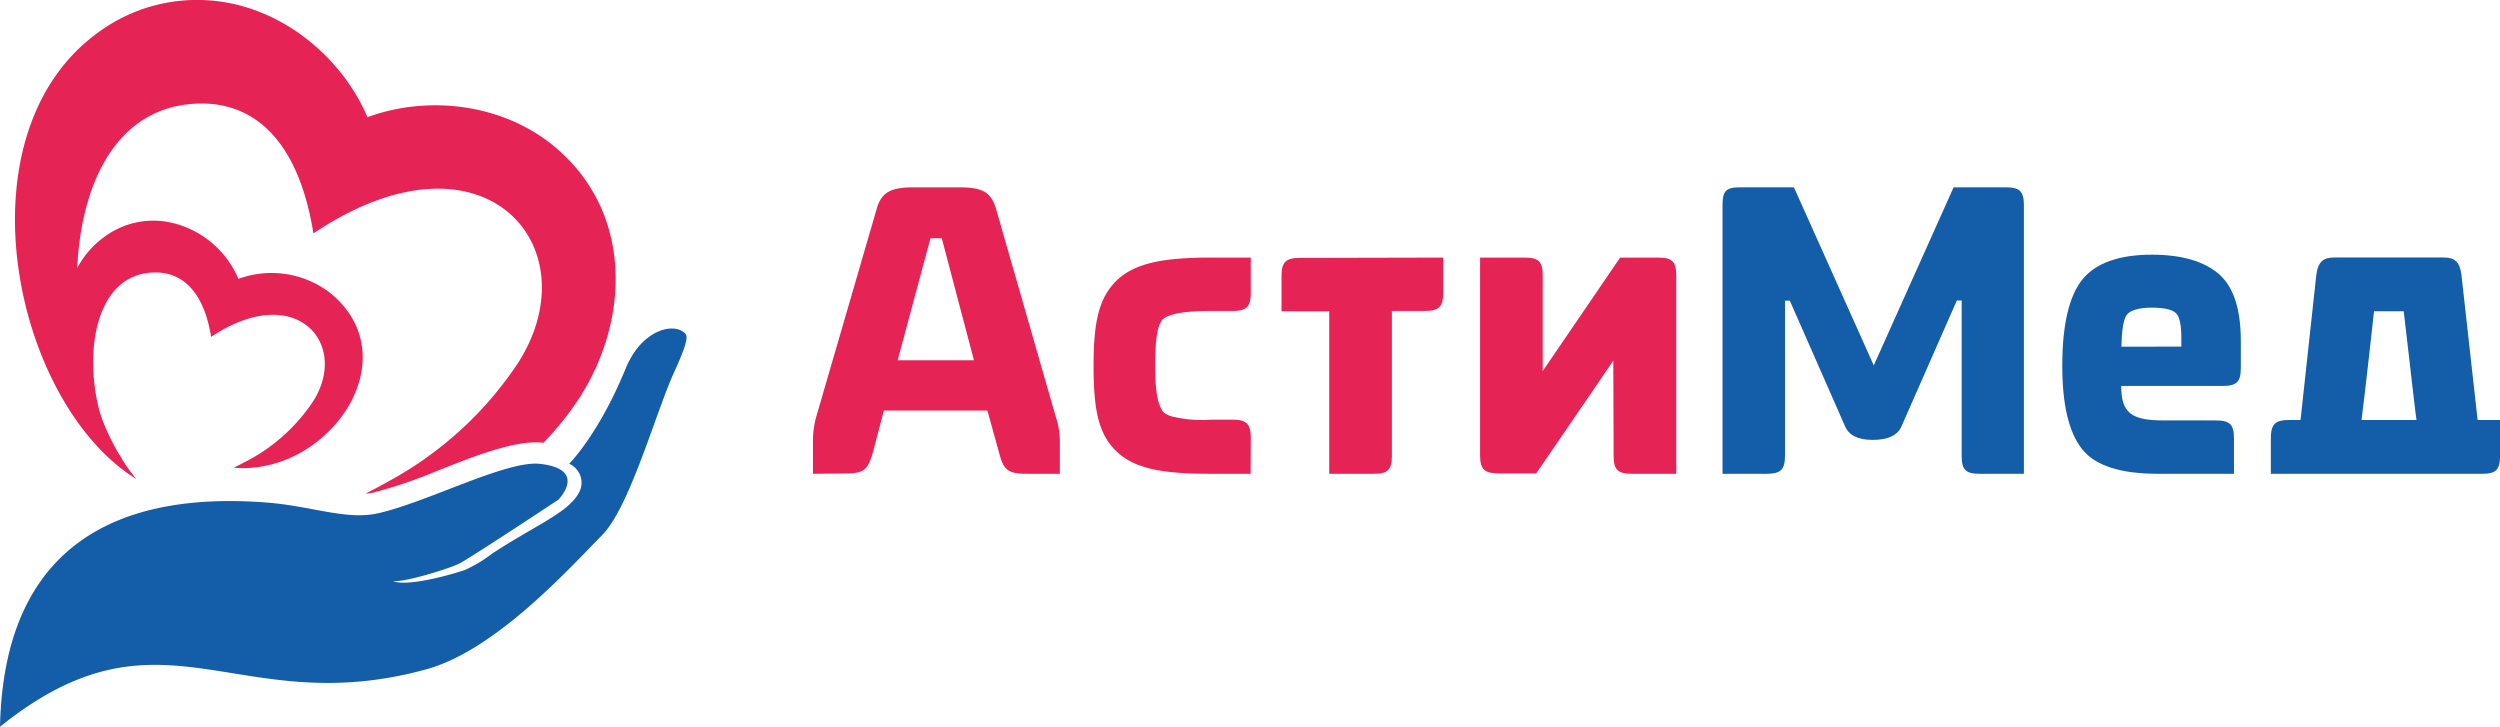 <svg xmlns="http://www.w3.org/2000/svg" viewBox="0 0 310.59 90.29"><defs><style>.cls-1{fill:#e62355;}.cls-2,.cls-3{fill:#145da8;}.cls-2{fill-rule:evenodd;}</style></defs><title>Ресурс 64x</title><g id="Слой_2" data-name="Слой 2"><g id="Слой_1-2" data-name="Слой 1"><path class="cls-1" d="M45.65,14.56c7.55-2.78,16.67-1.65,23,3.46,9.77,7.9,9.79,21.17,3.46,31.22A37.52,37.52,0,0,1,67.53,55h-.12c-3.59-.42-9.62,2.15-13,3.46a60.26,60.26,0,0,1-8,2.73,6.51,6.51,0,0,1-1,.14c1-.52,2.08-1.08,3.11-1.67A45,45,0,0,0,64.42,45C73.56,30.54,60,14.83,38.94,29c-2-12.37-8-16.2-14-16.14-19.36.2-18.57,34-8,46.66C1.64,50.07-5.39,16.7,12.24,4A20.69,20.69,0,0,1,27.39.2c8,1.1,15.12,7,18.26,14.36Z"/><path class="cls-2" d="M0,90.29C.49,67.93,14.36,61,33.08,62.43c5.58.42,9.94,2.23,13.88,1.34,6.2-1.4,16-6.62,20.15-6.14,6,.7,2.25,4.46,2.25,4.46s-11,7.28-12.31,7.93-6.87,2.36-8.22,2.16c1.2.6,5.15-.14,8.89-1.35a17.35,17.35,0,0,0,3.49-2.1c5.36-3.5,9.29-5,10.67-7.44a2.56,2.56,0,0,0-1.17-3.67s3.64-3.6,7-11.79c2.1-5.16,6.35-5.83,7.5-4.28.51.69-1.37,4.4-1.92,5.75C80.91,53.14,78,63.23,74.8,66.49,70.71,70.63,61.58,80.78,53,83.14,29.26,89.71,20.26,74,0,90.29Z"/><path class="cls-1" d="M29.58,34.66A11.94,11.94,0,0,1,41,36.38c10,8.12-.2,22.71-11.95,21.73.65-.33,1.29-.67,1.93-1a22.37,22.37,0,0,0,7.93-7.26c4.55-7.21-2.2-15-12.68-8-1-6.15-4-8.05-7-8-9.63.1-9.24,16.9-4,23.22C7.68,52.32,4.19,35.72,13,29.4a10.25,10.25,0,0,1,7.54-1.88,11.91,11.91,0,0,1,9.08,7.14Z"/><path class="cls-1" d="M101,58.86V54.63a10.92,10.92,0,0,1,.45-3l7.42-25.52c.6-2.24,1.75-2.84,4.74-2.84H119c3,0,4.14.5,4.79,2.84l7.33,25.52a10.08,10.08,0,0,1,.55,3v4.23h-4.09c-2.39,0-2.89-.49-3.44-2.54L122.67,51H109.81l-1.39,5.28c-.6,2-1,2.54-3.34,2.54Zm14.6-29.26-4.08,15.16H121L117,29.6Z"/><path class="cls-1" d="M155.37,58.86h-5c-6,0-9.43-.64-11.67-2.79s-2.84-5.18-2.84-10.62.65-8.42,2.84-10.57S144.4,32,150.39,32h5v4.39c0,1.74-.55,2.24-2.29,2.24h-2.69c-3.19,0-5.14.35-5.89,1s-1,2.59-1,5.73.25,4.79,1,5.83a2.86,2.86,0,0,0,1.3.6,15.55,15.55,0,0,0,4.59.35h2.69c1.74,0,2.29.5,2.29,2.25Z"/><path class="cls-1" d="M179.3,32v4.34c0,1.79-.55,2.29-2.29,2.29h-4.09V56.62c0,1.75-.5,2.24-2.25,2.24h-5.53V38.67h-5.93V34.29c0-1.75.55-2.25,2.29-2.25Z"/><path class="cls-1" d="M200.43,44.81l-9.57,14h-4.69c-1.74,0-2.29-.49-2.29-2.24V32h5.53c1.75,0,2.25.5,2.25,2.25V46.1L201.28,32H206c1.75,0,2.25.5,2.25,2.25V58.86h-5.49c-1.79,0-2.29-.49-2.29-2.24Z"/><path class="cls-3" d="M214,58.86V25.46c0-1.74.44-2.19,2.19-2.19h6.68l9.92,22.13,9.92-22.13h6.48c1.75,0,2.25.5,2.25,2.24V58.86h-5.49c-1.74,0-2.24-.49-2.24-2.24V37.33h-.6L236.22,53c-.5,1.1-1.69,1.65-3.54,1.65s-2.94-.55-3.44-1.65l-6.88-15.65h-.6V56.62c0,1.75-.55,2.24-2.29,2.24Z"/><path class="cls-3" d="M277.54,58.86h-9.47c-4.64,0-7.78-1-9.42-3.09s-2.44-5.53-2.44-10.32c0-5.08.84-8.67,2.49-10.72s4.58-3.09,8.62-3.09c3.69,0,6.43.8,8.28,2.35s2.79,4.33,2.79,8.37V45.7c0,1.75-.5,2.25-2.29,2.25H263.53c0,3.38,1.3,4.28,5.24,4.28h6.48c1.79,0,2.29.5,2.29,2.25ZM271,43.06v-1c0-1.64-.2-2.69-.65-3.14s-1.44-.7-3-.7-2.64.3-3.09.85-.65,1.85-.7,4Z"/><path class="cls-3" d="M285.81,52.18l1.95-17.94c.2-1.75.9-2.25,2.24-2.25h13.56c1.4,0,2.05.5,2.25,2.25l2,17.94h2.79v4.39c0,1.8-.5,2.29-2.24,2.29H282.12V54.48c0-1.75.5-2.3,2.25-2.3Zm14.41,0c-.05-.1-.55-4.58-1.59-13.51h-3.69c-.95,8.68-1.5,13.16-1.55,13.51Z"/></g></g></svg>